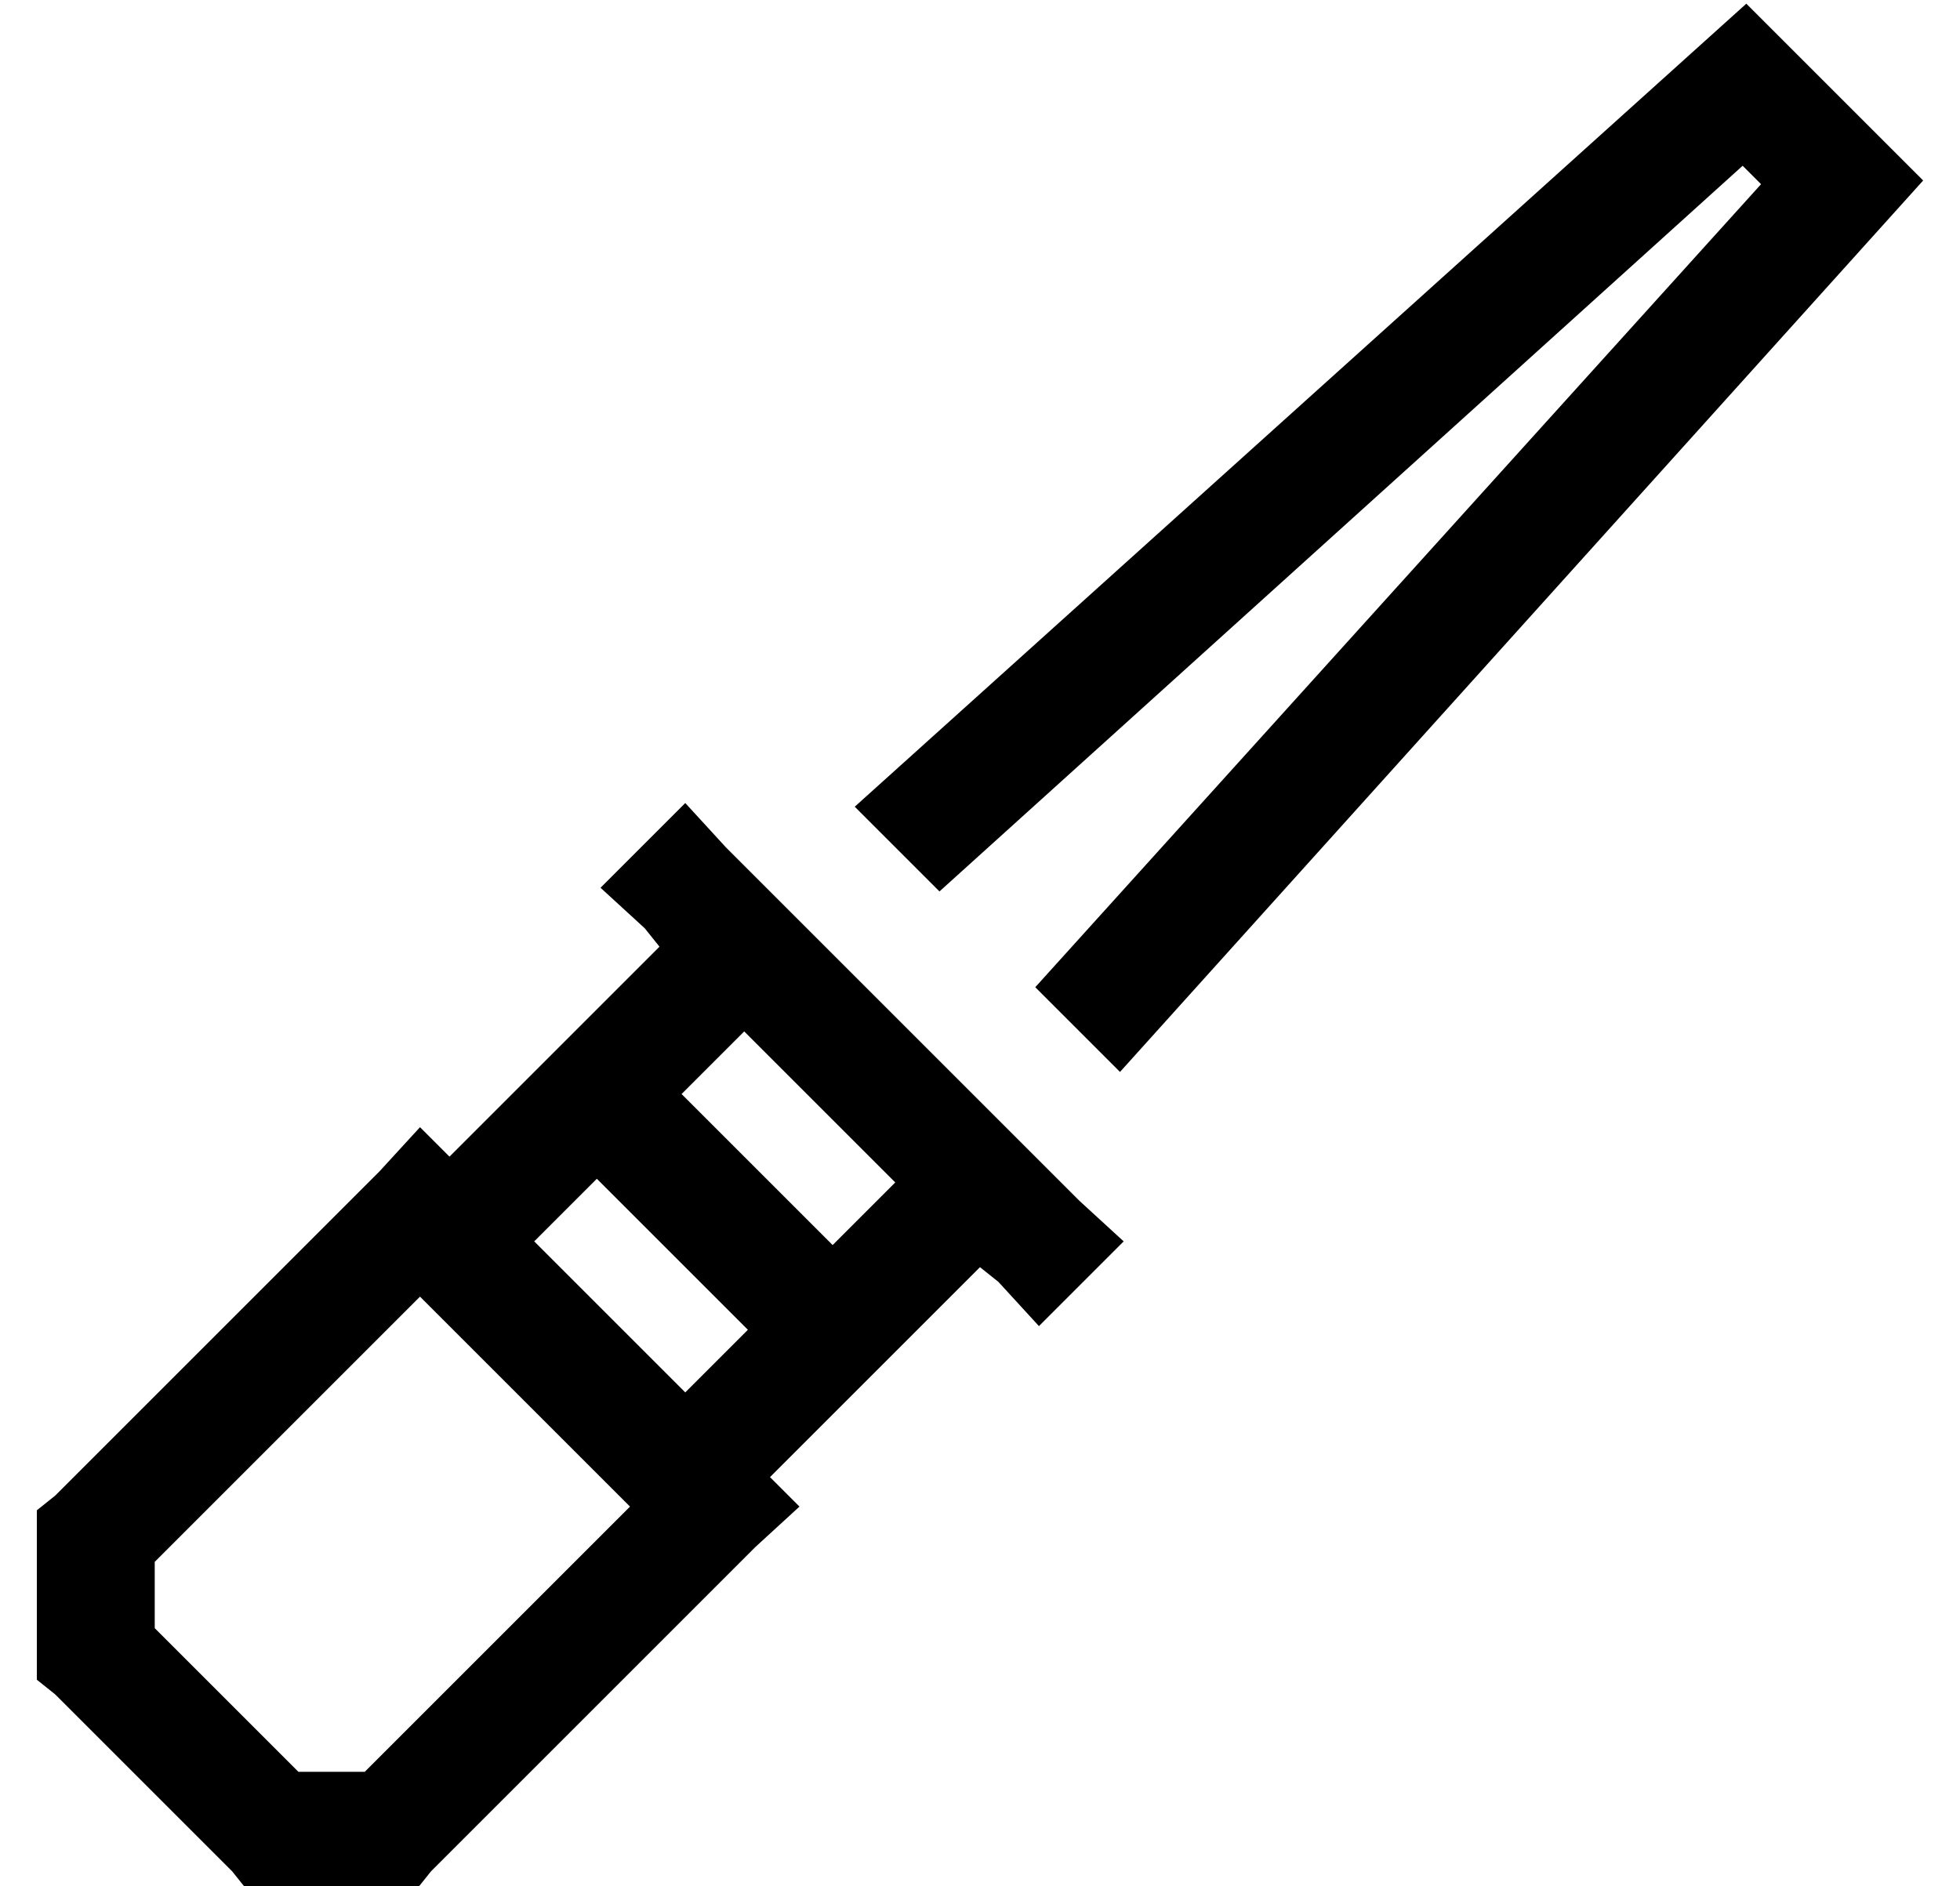 <?xml version="1.0" standalone="no"?>
<!DOCTYPE svg PUBLIC "-//W3C//DTD SVG 1.1//EN" "http://www.w3.org/Graphics/SVG/1.1/DTD/svg11.dtd" >
<svg xmlns="http://www.w3.org/2000/svg" xmlns:xlink="http://www.w3.org/1999/xlink" version="1.1" viewBox="-10 -40 532 512">
   <path fill="currentColor"
d="M294 251l218 -242l-218 242l218 -242l-48 -48v0l-242 218v0l23 23v0l218 -197v0l5 5v0l-197 218v0l23 23v0zM187 190l-11 -12l11 12l-11 -12l-23 23v0l12 11v0l4 5v0l-57 57v0l-8 -8v0l-11 12v0l-88 88v0l-5 4v0v7v0v32v0v7v0l5 4v0l48 48v0l4 5v0h7h39l4 -5v0l88 -88v0
l12 -11v0l-8 -8v0l57 -57v0l5 4v0l11 12v0l23 -23v0l-12 -11v0l-16 -16v0v0v0v0v0l-64 -64v0l-16 -16v0zM192 240l41 41l-41 -41l41 41l-17 17v0l-41 -41v0l17 -17v0zM135 297l17 -17l-17 17l17 -17l41 41v0l-17 17v0l-41 -41v0zM32 384l72 -72l-72 72l72 -72l57 57v0
l-72 72v0h-18v0l-39 -39v0v-18v0z" />
</svg>
